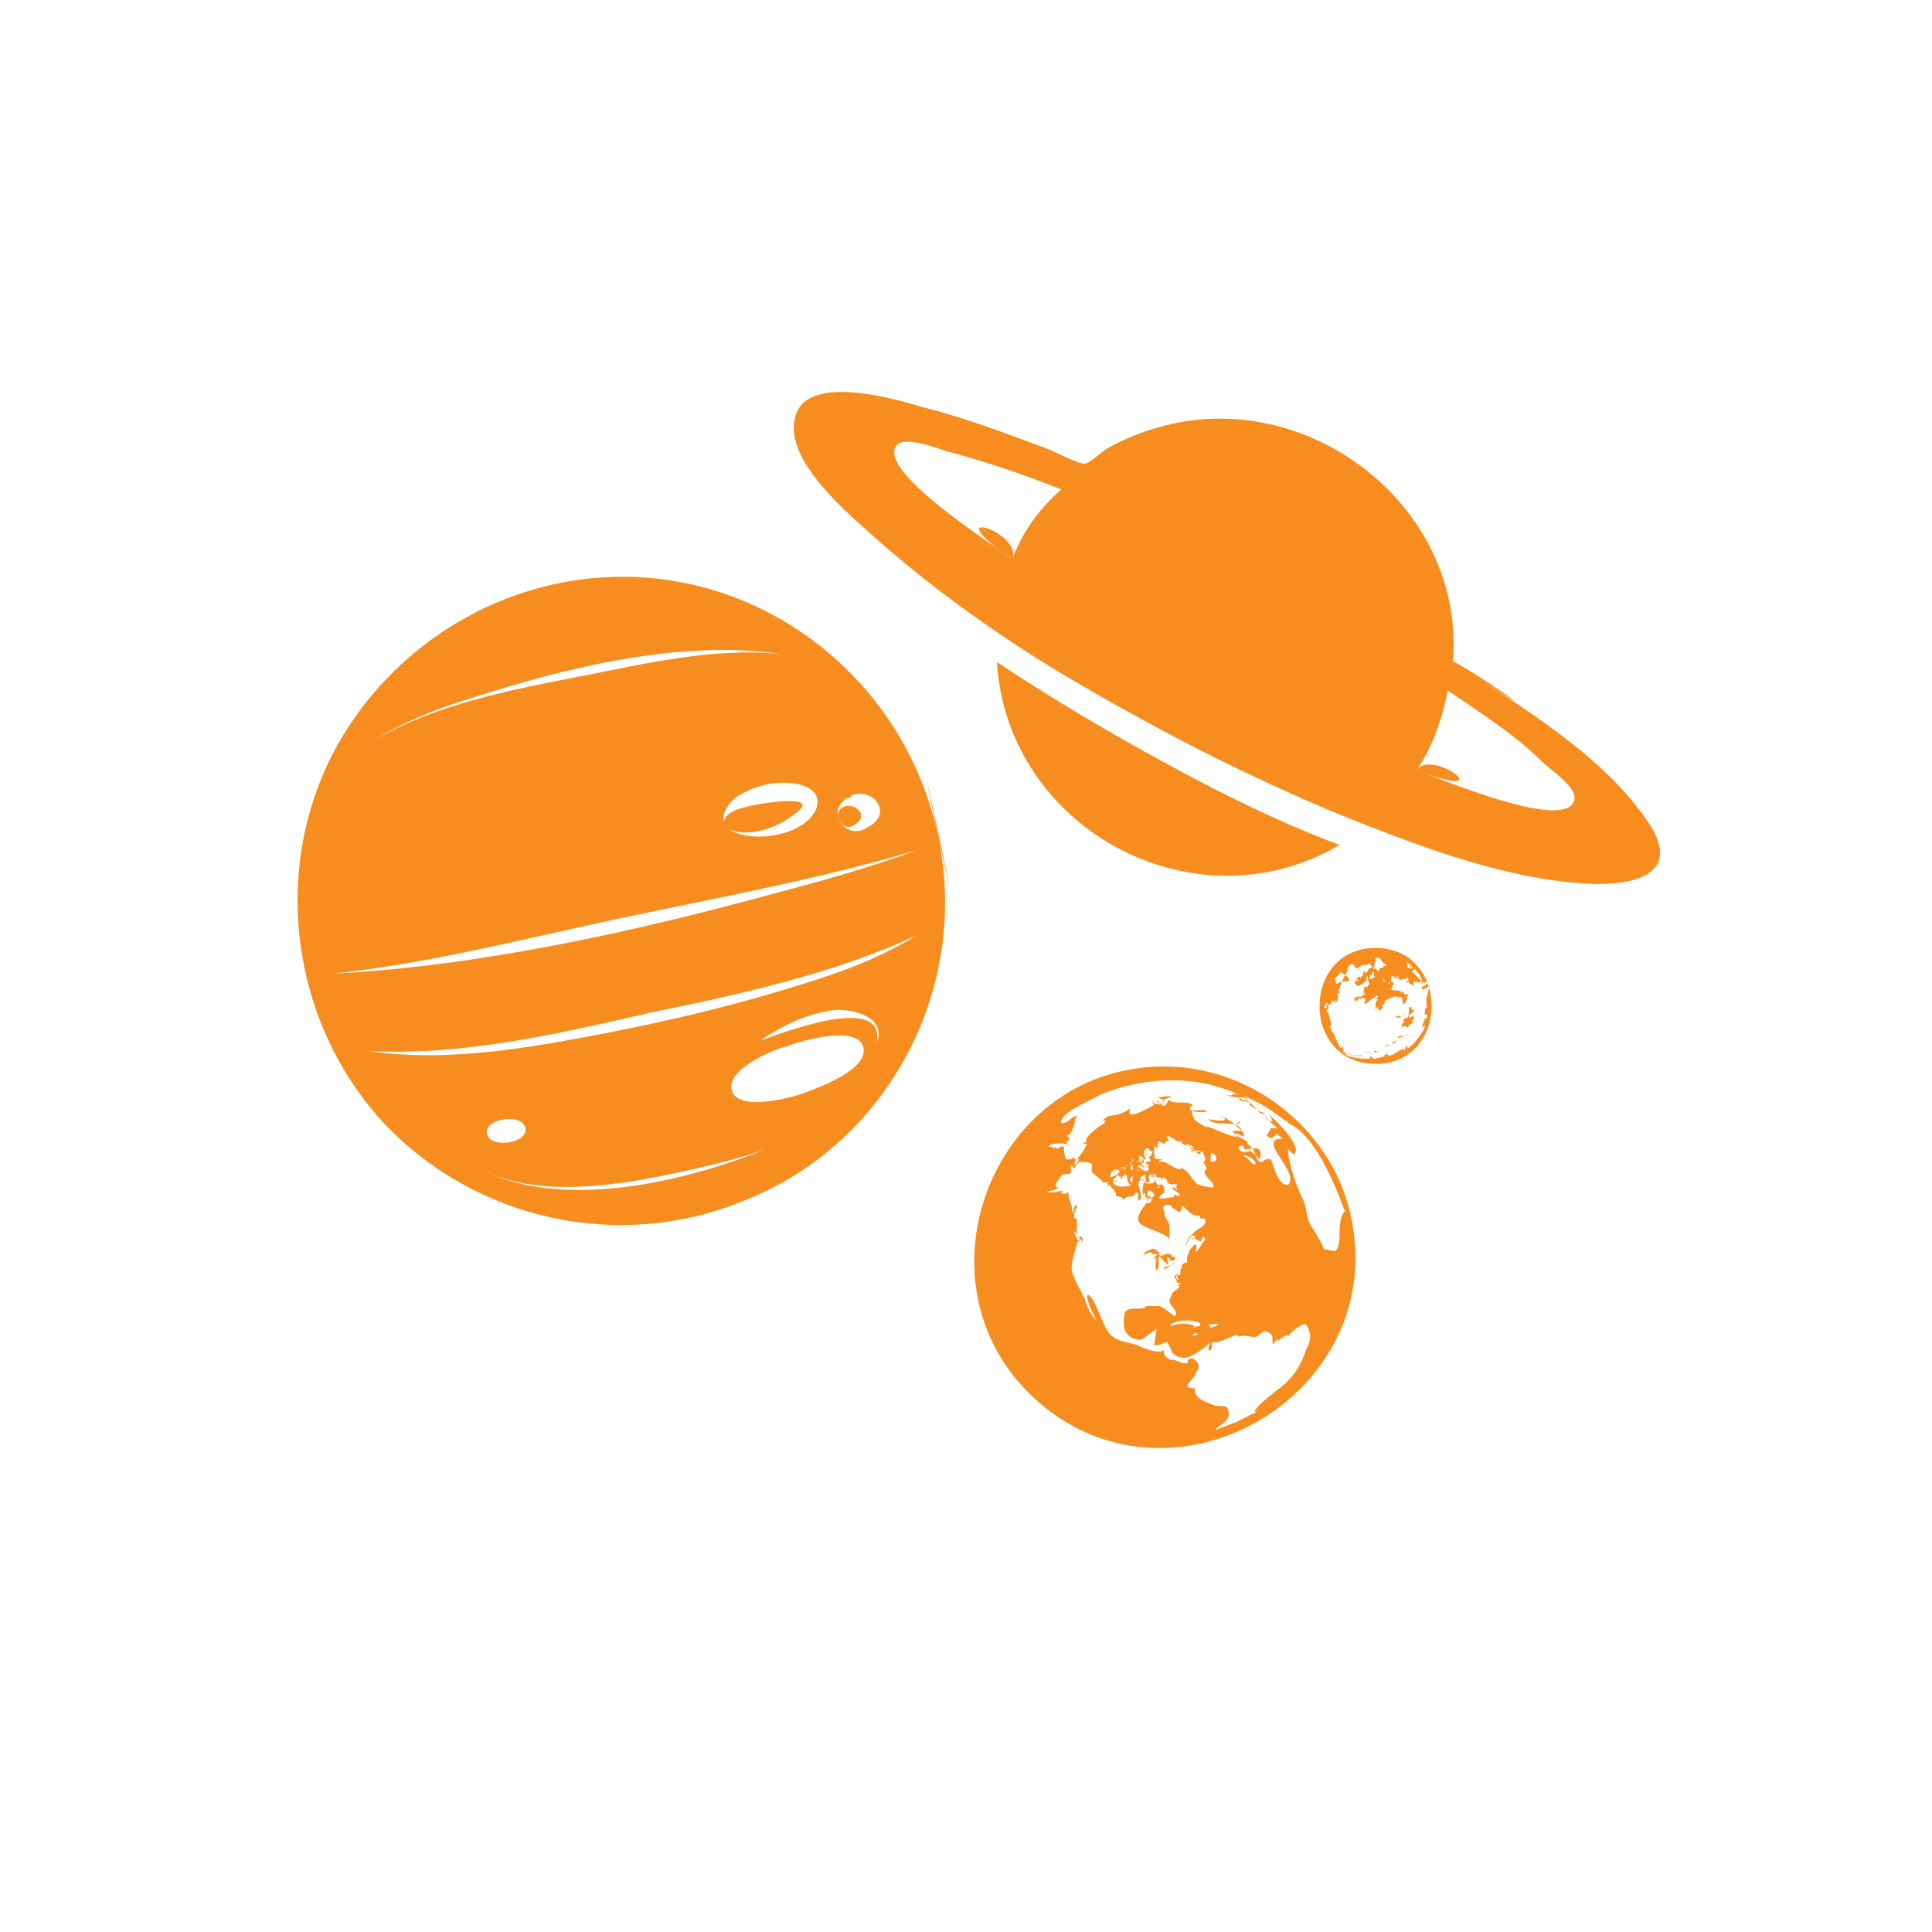 <?xml version="1.0" encoding="utf-8"?>
<!-- Generator: Adobe Illustrator 18.1.1, SVG Export Plug-In . SVG Version: 6.00 Build 0)  -->
<!DOCTYPE svg PUBLIC "-//W3C//DTD SVG 1.1//EN" "http://www.w3.org/Graphics/SVG/1.1/DTD/svg11.dtd">
<svg version="1.1" id="Layer_1" xmlns="http://www.w3.org/2000/svg" xmlns:xlink="http://www.w3.org/1999/xlink" x="0px" y="0px"
	 viewBox="0 0 75 75" enable-background="new 0 0 75 75" xml:space="preserve">
<path fill="#F68D1E" d="M28.7,31.4c-0.7,0.2-0.9,0.8,0,0.9c0.6,0.1,1.5-0.2,2-0.6C32.3,30.7,29.2,31.2,28.7,31.4
	C28.4,31.5,29,31.3,28.7,31.4z"/>
<path fill="#F68D1E" d="M33.2,32c0.5-0.3,0.1-0.8-0.4-0.7C32.2,31.5,32.7,32.4,33.2,32C33.5,31.8,33,32.1,33.2,32z"/>
<path fill="#F68D1E" d="M36.4,32.4c-1.1-5.2-5.4-9.2-10.6-9.9s-10.3,2-12.8,6.6c-2.5,4.7-1.7,10.6,1.9,14.5c3.6,3.8,9.2,5,14,3
	C34.5,44.4,37.7,38.3,36.4,32.4C35,25.6,37.9,39.2,36.4,32.4z M33,30.9c0.9-0.4,1.7,0.7,0.7,1.2C32.9,32.7,31.9,31.5,33,30.9
	C33.2,30.9,32.7,31.1,33,30.9z M31.2,30.5c0.8,0.3,0.6,1,0.1,1.4c-0.6,0.5-1.7,0.7-2.5,0.5c-0.9-0.2-0.9-0.8-0.3-1.4
	C29.2,30.5,30.3,30.2,31.2,30.5C31.3,30.5,31,30.4,31.2,30.5z M18.3,27.1c3.7-1.2,8.2-2.3,12.1-1.7c-2.7-0.3-5.5,0.4-8.1,0.9
	s-5.5,1.1-7.7,2.4C15.7,28,17,27.5,18.3,27.1C19.6,26.7,17,27.5,18.3,27.1z M30,44.5c-3.1,1.3-7.9,2.5-11.1,1c2.2,1,5.2,0.5,7.5,0
	s5.2-1.2,6.9-3C32.3,43.4,31.2,44,30,44.5S31.2,44,30,44.5z M18.9,44c-0.1-0.6,1.4-0.8,1.5-0.2S19,44.6,18.9,44
	C18.9,43.8,18.9,44.2,18.9,44z M31.3,42.4c-0.5,0.2-2.7,0.8-2.9-0.1c-0.2-0.8,1.7-1.6,2.2-1.7c0.5-0.2,2.6-0.8,2.9,0
	C33.8,41.5,31.8,42.2,31.3,42.4C29.9,42.9,32.7,41.9,31.3,42.4z M34,40.6c0.6-2.2-3.9-0.4-4.5-0.2c0.9-0.6,1.9-1.1,3-1.2
	C33.2,39.2,34.5,39.5,34,40.6C34.1,40.1,34.1,40.4,34,40.6z M30.5,38.4c-2.6,0.8-5.3,1.4-8,1.9s-5.5,0.9-8.2,0.5
	c3.7,0.2,7.5-0.7,11-1.5c3.4-0.7,7.1-1.5,10.3-3C34,37.3,32.2,37.9,30.5,38.4C28.7,39,32.2,37.9,30.5,38.4z M30,34.7
	c-5.5,1.5-11.4,2.8-17.1,3.1c3.8-0.4,7.6-1.4,11.4-2.2s7.6-1.5,11.3-2.6C33.7,33.7,31.9,34.2,30,34.7C28.1,35.2,31.9,34.2,30,34.7z"
	/>
<path fill="#F68D1E" d="M44.4,48.7l0.3-0.1c-0.1,0.1,0.3,0.1,0.3,0.1c0.1,0-0.2-0.3-0.3-0.2C44.6,48.5,44.3,48.7,44.4,48.7
	L44.4,48.7z"/>
<path fill="#F68D1E" d="M47.1,42.1c-0.1,0-0.2-0.1-0.2-0.1l0,0C46.9,42.1,47.1,42.1,47.1,42.1z M47,42.1C46.9,42.1,47,42.1,47,42.1
	L47,42.1z"/>
<path fill="#F68D1E" d="M47.3,42.2C47.2,42.2,47.3,42.2,47.3,42.2C47.2,42.2,47.3,42.2,47.3,42.2z"/>
<path fill="#F68D1E" d="M47.4,42.2C47.2,42.2,47.4,42.2,47.4,42.2L47.4,42.2z"/>
<path fill="#F68D1E" d="M46.8,42.1C46.8,42.1,46.9,42.1,46.8,42.1L46.8,42.1z"/>
<path fill="#F68D1E" d="M45.6,41.9c-0.1,0-0.2,0-0.3,0c0.2,0,0.3,0,0.5,0C45.8,41.8,45.7,41.9,45.6,41.9S45.6,41.9,45.6,41.9z"/>
<path fill="#F68D1E" d="M45.6,48.9C45.6,48.9,45.7,48.9,45.6,48.9c0.1-0.2-0.2-0.1-0.2,0C45.5,49,45.6,48.9,45.6,48.9
	C45.7,48.9,45.6,48.9,45.6,48.9z"/>
<path fill="#F68D1E" d="M45.2,49.2c-0.1,0.2,0.3-0.1,0.4-0.2l0,0C45.6,49.1,45.2,49.2,45.2,49.2L45.2,49.2z"/>
<path fill="#F68D1E" d="M41.1,43.2C41.3,43.2,41.1,43.1,41.1,43.2C41.2,43.2,41.1,43.2,41.1,43.2z"/>
<path fill="#F68D1E" d="M45,48.7c-0.1,0-0.2,0.1-0.2,0.2l0.1-0.1c0,0-0.1,0.5,0,0.5c0.2-0.1-0.1-0.9,0.3-0.3
	c-0.1-0.1,0.2,0.1,0.1,0.1c0.1,0,0-0.2,0-0.3c0,0,0.1,0.1,0.2,0c-0.1-0.2,0,0.1,0,0C45.5,48.6,45.2,48.7,45,48.7l0.3,0
	C45.2,48.7,45,48.8,45,48.7z"/>
<path fill="#F68D1E" d="M48.8,42.9C48.8,42.8,48.9,42.9,48.8,42.9C48.8,42.8,48.8,42.9,48.8,42.9z"/>
<path fill="#F68D1E" d="M49,43L49,43L49,43z"/>
<path fill="#F68D1E" d="M48.9,43.2c0,0-0.5-0.6-0.6-0.5v0.1l-0.1-0.1c0,0.1-0.1,0-0.1-0.1c0.1,0.1,0.4,0.2,0.4,0.2l0.1,0.1l0,0
	c0-0.1-0.1-0.1-0.1,0c0.1,0,0.1,0.1,0,0c0.2,0.1,0.4,0.3,0.6,0.3C49,43.3,49,43.2,48.9,43.2z"/>
<path fill="#F68D1E" d="M48.2,42.6L48.2,42.6L48.2,42.6z"/>
<path fill="#F68D1E" d="M45.2,41.4c-6.8,0-10,8.7-4.8,13.1s13.3-0.3,12.1-7C51.9,44,48.7,41.4,45.2,41.4z M48.7,42.8L48.7,42.8
	C48.6,42.7,48.7,42.7,48.7,42.8z M40.7,46C40.6,45.9,40.7,46,40.7,46L40.7,46z M40.7,46C40.7,46,40.6,46,40.7,46L40.7,46z
	 M50.7,52.4c-0.2,0.6-0.4,0.9-0.8,1.3c-0.2,0.2-1.1,0.8-1.2,1.1c0.1,0,0,0,0.1,0c0.2-0.1-1,0.5-0.8,0.4l0,0
	c-0.3,0.1-0.5,0.2-0.8,0.3c0-0.1,0.5-0.3,0.5-0.6c0-0.5-0.3-0.2-0.7-0.4c-0.3-0.1-0.7-0.3-0.6-0.6c0,0-0.3,0-0.3-0.1
	s0.3-0.4,0.3-0.4c0-0.2,0.3-0.3,0-0.6c-0.1-0.1-0.3-0.1-0.3,0.1c-0.2,0.1-0.6-0.2-0.6-0.1c-0.1,0-0.4-0.2-0.3-0.4
	c-0.2,0.2-0.9-0.1-1.1-0.2c-0.3-0.1-0.7-0.1-1-0.4s-0.5-1.2-0.8-1.5c-0.3-0.2,0.2,0.9,0.3,1c-0.3-0.3-0.4-0.6-0.5-0.9
	c-0.2-0.4-0.5-0.9-0.5-1.2c0-0.2,0.2-1,0.3-1.1c0.1,0,0.1,0.1,0.1,0.2c0-0.1,0.1-0.3-0.1-0.3c0,0,0,0.1,0,0.2l0,0
	c0,0.1-0.2-0.3-0.2-0.4c0.1,0,0,0.1,0.1,0.1c0-0.2,0-0.5,0-0.6c0,0,0,0-0.1,0v-0.2c0-0.1,0.1,0,0.1-0.2c0,0.1,0,0.1-0.1,0.1
	c0.2-0.2,0.1-0.1,0.1-0.2c-0.1-0.1,0,0.2-0.1,0c0,0.1,0,0.2-0.1,0.3c0.1-0.3-0.2-0.6-0.1-0.8c-0.1,0-0.2,0.1-0.3,0
	c0-0.1,0.2-0.1,0.2-0.1c-0.2,0-0.7,0.2-0.8,0c0,0.1,0.4,0,0.5-0.1c-0.2,0-0.1-0.2,0-0.3c0.2-0.4,0.3-0.1,0.5-0.3
	c-0.1-0.2,0-0.4,0.1-0.1c0-0.1,0.1-0.2,0.2-0.3c0.1,0,0.4,0,0.5,0.1c0,0.1-0.1,0.3,0.1,0.4c0.1,0.1,0.3,0.2,0.3,0.3c0,0,0.1,0,0.2,0
	c0,0.2,0,0.1,0.1,0.1c0,0.1,0.3,0.3,0.2,0.4c0.1,0.1,0.3,0,0.3,0.2c0.2-0.3,0.3,0,0.5-0.3c0.2,0,0,0.2,0.1,0.3
	c0.3-0.1-0.2-0.7,0.1-0.8h0.1c0,0.2-0.1,0.5,0,0.6c0-0.1,0-0.1,0-0.1c0.2,0.2-0.1,0,0.1,0.2c0.1-0.1,0-0.2,0.1-0.3
	c0.2,0.1,0.3,0.2,0.1,0.3c0.1,0.1-0.1,0-0.1,0c-0.1,0.3-0.5,0.6-0.4,0.9s1,0.4,1.2,0.7c0-0.1,0-0.5,0-0.5c0-0.2-0.2-0.3-0.2-0.5
	s-0.1-0.1,0-0.3c0,0,0.3-0.1,0.3,0.1c0.2,0,0.3,0.4,0.4-0.1c0.3,0.3,0.4,0.4,0.7,0.4c-0.1,0.2,0.2,0,0.2,0.2s-0.3,0.3-0.4,0.4
	c-0.3,0.3-0.2,0.1-0.4,0.6c0.1-0.1,0.2-0.6,0.4-0.4l0,0c0,0.1-0.1,0.1-0.2,0.1c0.1-0.1,0.4,0.1,0.4,0.1c0.1-0.1,0,0,0.1-0.2
	c0.1,0.1,0,0,0.1,0.1c-0.1,0.1-0.3,0.5-0.4,0.5c0,0,0.1-0.3,0-0.3l-0.2,0.2c0,0-0.2,0.4-0.1,0.5c-0.1,0-0.3,0.1-0.2,0.2
	c-0.2,0.2,0,0-0.1,0.3c-0.1,0-0.1,0-0.1-0.1c-0.1,0.1,0.1,0.2,0,0.3c0-0.1-0.1-0.2-0.1-0.3c0,0.1,0,0.1,0,0.2c0.1,0.1,0.1,0.1,0,0.1
	c0.1,0,0.1,0.1,0.1,0.1h0.1c0,0.1-0.1,0.1-0.1,0.1c0.1,0-0.1,0.1,0.1,0c0,0.1-0.2,0.2-0.3,0.3c0,0.1-0.1,0.2-0.1,0.3
	c0,0.2,0.4,0.4,0.2,0.6c0,0-0.5-0.4-0.6-0.4c-0.2,0-0.5,0-0.6,0h0.1c-0.1,0.2-0.6,0-0.8,0.2c-0.1,0.1-0.1,0.7,0,0.8
	c0.2,0.3,0.4,0.3,0.6,0.3c0.1,0,0.1-0.1,0.2-0.1c-0.2,0.1,0.5-0.4,0.4-0.3l-0.1,0.6c0.1,0.1,0.4-0.1,0.5-0.1
	c0.1,0.1,0.2,0.4,0.2,0.4c0.1,0.1,0.2,0.2,0.4,0.2c0.3,0.1,1-0.5,1.1-0.6c0,0-0.2,0.4,0,0.3c0.1-0.1,0-0.3,0.1-0.3
	c-0.1,0,0.3,0,0.2,0c0.3-0.1,0.8-0.4,0.8-0.2c0.2-0.1,0.4,0,0.6,0s0.3-0.3,0.5-0.2s0.2,0.2,0.2,0.3l0,0c0,0.1,0,0.1,0,0.2
	c0,0,0.3-0.4,0.2-0.1c0-0.1,0.5-0.4,0.4-0.2c0.1-0.2,0.5-0.5,0.7-0.5C51,51.9,50.8,52.2,50.7,52.4z M43.7,45.1
	C43.7,45.1,43.7,45,43.7,45.1L43.7,45.1z M43.7,45.3C43.8,45.4,43.7,45.3,43.7,45.3C43.7,45.2,43.8,45.2,43.7,45.3L43.7,45.3
	c0,0.1,0,0.1-0.2,0.1C43.5,45.4,43.7,45.4,43.7,45.3C43.6,45.4,43.6,45.3,43.7,45.3c-0.2,0.1-0.1,0-0.2,0H43.7
	C43.7,45.3,43.6,45.3,43.7,45.3z M43.7,45.1C43.8,45.1,43.7,45.1,43.7,45.1C43.8,45.1,43.7,45.1,43.7,45.1z M43.7,45
	C43.8,45,43.7,45,43.7,45S43.7,45.1,43.7,45z M43.9,45.2C43.9,45.2,43.9,45.5,43.9,45.2C44,45.2,44,45.3,43.9,45.2
	C43.9,45.3,44,45.2,43.9,45.2c0.1,0,0.1,0.3,0,0.2v-0.1C43.9,45.4,43.9,45.2,43.9,45.2z M43.9,45.1C44,45.1,43.7,45.3,43.9,45.1
	L43.9,45.1z M44,45C44,45,44.1,45,44,45C44,45.2,43.9,45,44,45z M44,45.1C44,45.2,44,45.1,44,45.1L44,45.1z M43.9,45.7
	C43.9,45.7,43.9,45.6,43.9,45.7C44.1,45.6,44,45.7,43.9,45.7C44.1,45.7,44,45.7,43.9,45.7c0.1,0,0.1,0.2,0,0.2
	C43.9,45.7,43.8,45.7,43.9,45.7z M43.9,45.4C43.9,45.4,43.9,45.3,43.9,45.4L43.9,45.4z M43.9,46L43.9,46C43.8,46.1,43.8,46,43.9,46
	c-0.2,0.1-0.6,0.1-0.7-0.1c0-0.1,0.2,0,0.2,0c0-0.1-0.1,0-0.2-0.1c0,0,0.1-0.1,0.1,0c0-0.1-0.1,0,0.1-0.2c0,0,0.1,0.1,0,0.1
	c0.1,0,0.1-0.1,0.1-0.1c0,0.1,0,0.1,0,0.2c0,0,0.1-0.2,0.2-0.2S43.7,45.9,43.9,46z M43.5,45.3C43.5,45.2,43.5,45.3,43.5,45.3
	L43.5,45.3z M43.7,45.2C43.6,45.2,43.7,45.2,43.7,45.2L43.7,45.2z M43.6,45.1C43.6,45.2,43.6,45.3,43.6,45.1c-0.1,0-0.2,0.1-0.2,0.1
	l0,0C43.4,45.2,43.7,45.1,43.6,45.1z M43.4,45.4c0.2,0.1-0.2,0.3-0.3,0.3C43.1,45.4,43.3,45.4,43.4,45.4L43.4,45.4z M44.2,44.9
	C44.2,44.9,44.3,44.8,44.2,44.9L44.2,44.9c0.1-0.1,0.2,0.1,0.2,0.1c-0.1,0.1-0.1,0.1-0.1,0.1C44.1,45.1,44.3,45,44.2,44.9
	C44.1,45,44.2,44.9,44.2,44.9z M44.4,44.7C44.4,44.7,44.4,44.5,44.4,44.7c0.2-0.3,0.2,0,0.3,0c0.1-0.1,0,0.1,0,0.1s0,0.1-0.1,0.1
	c0,0.1,0.2,0.2-0.1,0.2c0,0,0,0,0,0.1h0.1c0,0,0,0.1-0.1,0.1h-0.2c0.1,0,0-0.2,0-0.2s0.1,0.1,0.1,0c0,0,0,0,0-0.1
	c-0.1,0,0,0.1-0.1,0c0,0,0,0.1-0.1,0.1c0.1-0.1,0.3-0.1,0.3-0.1S44.4,44.9,44.4,44.7l0.1,0.1C44.5,45,44.5,44.7,44.4,44.7
	C44.4,44.8,44.4,45,44.4,44.7c0,0.1,0,0.1,0,0.2L44.4,44.7C44.3,44.7,44.4,44.7,44.4,44.7C44.4,44.7,44.4,44.7,44.4,44.7z
	 M44.8,44.8c0,0,0-0.2,0-0.3c0,0,0.1,0,0.1,0.1c0-0.1,0.1,0,0-0.1H45c-0.1,0-0.1-0.1,0-0.1c-0.2-0.2,0.2,0,0.2,0
	c0.1-0.1,0-0.1,0.2-0.1c0,0-0.1-0.1-0.1-0.2c0.2,0,0.4,0.3,0.6,0.2c-0.1,0.1,0,0,0,0.1c0.1,0.1,0.3,0,0.3,0s-0.1,0.1,0,0.1
	c0,0,0-0.1,0.1,0s-0.1,0-0.1,0.1c-0.1,0,0.3,0,0.2,0c0,0-0.3,0.1-0.1,0.1c0,0,0.2-0.1,0.3,0l0,0c-0.1,0-0.1,0-0.2,0
	c0,0,0.1,0.1,0.2,0.1c0-0.1,0-0.1,0.1-0.1c0,0.1,0.2,0.4,0,0.4c0.1,0.1,0.2,0.4,0.1,0.3c-0.2,0.2,0.4,0.5,0.3,0.7
	c-0.1,0-0.8-0.1-0.6-0.2c-0.1,0,0,0.1,0,0.1c-0.3-0.3-0.3-0.5-0.7-0.7c0,0,0.1,0.1,0,0.1l0,0c-0.1,0-0.6-0.3-0.6-0.3s-0.1,0-0.2,0
	c0-0.1,0.1,0,0.1-0.1c0,0-0.1,0-0.2,0C44.7,44.9,44.9,44.9,44.8,44.8C44.8,44.8,44.8,44.8,44.8,44.8z M45.8,46.6L45.8,46.6
	L45.8,46.6z M45.6,46.5c0.1-0.1-0.6,0.1-0.6,0s0.2-0.2,0.2-0.2c0-0.1,0-0.4-0.2-0.3c-0.1,0-0.1-0.1-0.2-0.2c0,0,0,0,0,0.1
	c-0.1,0.1-0.5,0-0.4,0c0,0,0.1,0,0.2,0c0.1-0.1-0.2-0.4,0.3-0.3c-0.1,0.1-0.1,0-0.2,0v0.1l0,0c0.1-0.1,0,0,0.1,0c0-0.2,0.1,0,0.1,0
	h0.2c-0.1,0,0,0.1,0,0.1v-0.1v0.1c0,0,0-0.1,0.1-0.1v0.1c0,0,0.1-0.1,0.1,0c0,0.3,0.4,0.1,0.4,0.2c-0.1,0.1,0,0.1,0,0.2
	c-0.1-0.1-0.1-0.1-0.2-0.1c0,0,0,0.1,0,0c0,0.1,0.3,0.2,0.3,0.3c-0.1,0.1-0.2-0.1-0.2,0C45.5,46.5,45.6,46.5,45.6,46.5z M45.7,46.8
	C45.7,46.9,45.7,46.7,45.7,46.8L45.7,46.8z M45,46.6C45.1,46.7,45,46.5,45,46.6L45,46.6z M45,46.8C45.1,46.7,44.7,46.9,45,46.8
	C45,46.8,44.9,46.8,45,46.8z M44.9,46.1C45,46,45.1,46.1,44.9,46.1C44.9,46.2,44.9,46.2,44.9,46.1C44.9,46.1,44.9,46.2,44.9,46.1z
	 M45,46.1C45.1,46.1,45,46.1,45,46.1L45,46.1z M44.8,46.6c-0.2-0.1,0,0-0.2,0.1c0.1,0-0.1,0-0.1,0s0.1-0.3,0-0.3
	C44.7,46.4,44.8,46.7,44.8,46.6z M44.8,46.7C44.8,46.8,44.8,46.8,44.8,46.7C44.7,46.8,44.8,46.7,44.8,46.7z M44.8,46
	C44.9,46,44.8,46,44.8,46L44.8,46z M44.3,45.8c-0.1-0.1,0.1-0.2,0.2-0.2c-0.1,0,0,0.3,0,0.3L44.3,45.8z M44.2,45.3
	c-0.1-0.2,0.4,0.1,0.4,0C44.6,45.6,44.3,45.4,44.2,45.3z M44.2,45.3C44,45.4,44.3,45.2,44.2,45.3L44.2,45.3z M44.2,45.5
	C44.2,45.5,44.1,45.4,44.2,45.5C44.1,45.4,44.2,45.3,44.2,45.5z M44.2,45.2C44,45.2,44.2,45.2,44.2,45.2L44.2,45.2z M44.3,45.1
	C44.4,45.1,44.2,45.2,44.3,45.1C44.3,45.1,44.3,45.2,44.3,45.1z M44.2,45.1C44.1,45.1,44.1,45,44.2,45.1L44.2,45.1z M44.1,44.9
	L44.1,44.9L44.1,44.9z M47,44.9L47,44.9C47,45,47,44.9,47,44.9z M47,44.8c0-0.2,0.5,0.3,0,0.3C47,45,47,44.8,47,44.8z M47,51.4h0.3
	c0,0.1-0.6,0.2-0.6,0.2c0.1,0,0.2,0,0.3-0.1l-0.2-0.1C46.8,51.5,47,51.4,47,51.4C47,51.4,47,51.4,47,51.4z M46.4,51.5L46.4,51.5
	C46.3,51.6,46.3,51.5,46.4,51.5c-0.3-0.2-0.8-0.1-1,0c0.1-0.3,1.1-0.3,1.2-0.1C46.6,51.5,46.5,51.5,46.4,51.5
	C46.4,51.5,46.5,51.5,46.4,51.5z M46.5,51.8c0,0-0.2,0.1-0.2,0l0,0C46.3,51.8,46.5,51.7,46.5,51.8z M48.1,44.5c0,0,0.2-0.1,0.2,0.1
	c0.1,0.1,0.8-0.3,0.6,0.4c-0.1,0-0.1-0.2-0.1-0.2c0,0.1,0,0.1,0,0.1c-0.1-0.1-0.1-0.1-0.1-0.1s-0.2-0.1-0.2-0.2v0.1l0,0l-0.1-0.1
	l0.1,0.1C48,44.8,48.1,44.5,48.1,44.5z M48.3,44.9c-0.1-0.2,0.6,0.2,0.4,0.3C48.6,45.2,48.4,44.9,48.3,44.9z M52,48.1
	c-0.1,0.7-0.2,0.4-0.6,0.4c-0.2-0.5-0.4-0.7-0.6-1.1c-0.1-0.3-0.1-0.6-0.2-0.8c-0.2-0.4-0.3-0.7-0.4-1s-0.2-0.7-0.2-1
	c0.1,0.1,0.1,0.1,0.2,0.2c0.5-0.2-0.9-1.6-1.2-1.7c0.2,0.1,0.3,0.2,0.4,0.4c-0.1,0.1-0.3-0.1-0.3-0.2c0.2,0.3,0.4,0.4,0.5,0.5
	c-0.1,0-0.1,0-0.3,0c0.1,0-0.2,0.3-0.1,0.3c0.2,0.2,0.3-0.1,0.4-0.1c0,0,0.1,0,0,0s0.2,0.2,0.2,0.2c-1.1,0,0.7,1.3,0.2,1.8
	c-0.5,0-0.6-1.1-0.7-1c-0.1,0-0.2,0-0.3,0.1c0,0,0,0-0.1,0c-0.2-0.1-0.1-0.5-0.5-0.7c0.2-0.1-0.5-0.3-0.5-0.4c0.1,0,0.1,0,0.1,0
	c0.1,0,0.1,0.1,0.3,0.1c0-0.1-0.1-0.1-0.1-0.1s0,0,0.1,0c-0.3-0.3-0.6-0.6-1-0.7l0,0c0.8,0.3-0.5,0.2-0.4,0.1c0.1,0.4,1.2,0,1.3,0.5
	c-0.1,0-0.3,0-0.4,0c0.1,0,0.1,0.1,0.2,0.2c0.1,0.2-1.5-0.6-1.1-0.3c-0.2-0.1-0.5-0.3-0.5-0.3c-0.1,0-0.1,0,0,0c0,0-0.2-0.3-0.1-0.4
	c0,0.1,0.7,0.1,0.5,0c-0.2,0-0.4,0-0.6,0c0,0,0,0,0-0.1s0.1,0,0.1-0.1c-0.2-0.2-0.8,0-0.9-0.2c-0.1,0-0.1,0.3-0.3,0.2
	c0-0.2,0.2-0.3,0.4-0.3c-0.1-0.1-0.4,0-0.6,0c0.1,0,0.2,0.1,0.3,0.1c0,0.1-0.1,0.1-0.2,0.2c0,0,0-0.3-0.1-0.1c0,0,0,0,0.1,0
	c-0.1,0.2-0.3-0.1-0.3-0.1l0.1,0.2c-0.2,0.1-1.2,0.7-0.9,0.1c-0.2,0.2-0.6,0.3-0.7,0.3c-0.2,0-0.3,0.1-0.4,0.2h0.1
	c0.1,0-0.1,0.1,0,0.1c-0.1,0-0.9,0.6-0.7,0.7c-0.1,0.1-0.1,0.1,0,0c-0.2,0.1-0.2,0.1,0,0.1c-0.1,0.2-0.2,0.4-0.4,0.6h0.1
	c-0.1,0.1-0.1,0.2-0.2,0.2c0,0,0.1-0.3,0.1-0.2l0,0h-0.1v-0.1C41.6,45,41.6,45,41.5,45c-0.2,0.1-0.2-0.4-0.2-0.5
	c-0.2,0-0.2,0.1-0.3,0.1c0-0.1,0-0.1-0.1,0c-0.1-0.2,0,0-0.2-0.1c0.2-0.2,0.9-0.1,0.8,0c0.1-0.1-0.1,0-0.1-0.2c0.2,0,0.1-0.2,0-0.2
	c0.3-0.1,0.3-0.6,0.4-0.8c-0.3,0.1-0.3,0.3-0.6,0.3c-0.1-0.4,1.2-0.9,1.5-1.1c1.7-0.7,3.7-0.8,5.4,0c-0.1,0-0.1,0,0,0
	c-0.1,0-0.2-0.1-0.2-0.1l0.1,0.1c-0.3-0.1,0,0.1-0.4,0c0.2,0.1,0.5,0.1,0.6,0.1s0.5,0.2,0-0.1c0.7,0.3,1.2,0.6,1.8,1.1
	c0.1,0.1-0.1-0.1-0.1-0.1c0.1,0,0.1,0.1,0.1,0.1c1,0.4,1.8,2.3,2.2,3.4c0-0.1,0.1,0.2,0,0C52,47.3,52,47.6,52,48.1
	C51.9,48.6,52,48.1,52,48.1z M49.4,43.3L49.4,43.3L49.4,43.3z M48.1,43.6C47.7,43.8,48.3,43.4,48.1,43.6L48.1,43.6z M41.4,43.3
	C41.3,43.3,41.4,43.3,41.4,43.3L41.4,43.3z"/>
<path fill="#F68D1E" d="M48.3,42.7C48.3,42.6,48.3,42.7,48.3,42.7L48.3,42.7z"/>
<path fill="#F68D1E" d="M48.5,42.7C48.5,42.7,48.3,42.7,48.5,42.7L48.5,42.7z"/>
<path fill="#F68D1E" d="M48.8,42.8C48.7,42.8,48.8,42.8,48.8,42.8L48.8,42.8z"/>
<path fill="#F68D1E" d="M48.4,42.7L48.4,42.7L48.4,42.7z"/>
<path fill="#F68D1E" d="M48.8,42.8L48.8,42.8L48.8,42.8z"/>
<path fill="#F68D1E" d="M49.6,52.4C49.5,52.4,49.5,52.4,49.6,52.4C49.5,52.4,49.6,52.4,49.6,52.4z"/>
<path fill="#F68D1E" d="M54.5,39.5L54.5,39.5L54.5,39.5z"/>
<path fill="#F68D1E" d="M54.5,39.7C54.5,39.7,54.5,39.6,54.5,39.7C54.5,39.6,54.5,39.7,54.5,39.7z"/>
<path fill="#F68D1E" d="M54.5,39.7C54.5,39.6,54.5,39.6,54.5,39.7C54.5,39.7,54.5,39.6,54.5,39.7z"/>
<path fill="#F68D1E" d="M54.5,39.5C54.5,39.5,54.5,39.4,54.5,39.5C54.4,39.5,54.4,39.5,54.5,39.5C54.5,39.5,54.6,39.4,54.5,39.5
	L54.5,39.5z"/>
<path fill="#F68D1E" d="M54.6,39.2C54.5,39.2,54.6,39.2,54.6,39.2L54.6,39.2z"/>
<path fill="#F68D1E" d="M53.6,39.3L53.6,39.3L53.6,39.3z"/>
<path fill="#F68D1E" d="M54.6,39.3C54.6,39.2,54.6,39.3,54.6,39.3L54.6,39.3z"/>
<path fill="#F68D1E" d="M54.1,40.3C54.1,40.3,54.1,40.2,54.1,40.3L54.1,40.3z"/>
<path fill="#F68D1E" d="M54.1,40.3L54.1,40.3L54.1,40.3z"/>
<path fill="#F68D1E" d="M53.9,40.5C53.9,40.5,53.9,40.4,53.9,40.5C53.9,40.5,53.9,40.4,53.9,40.5z"/>
<path fill="#F68D1E" d="M54.2,39.5c0,0,0.1,0,0.2,0c0,0-0.1,0,0,0C54.3,39.4,54.3,39.4,54.2,39.5C54.3,39.4,54.1,39.5,54.2,39.5
	L54.2,39.5z"/>
<path fill="#F68D1E" d="M54.4,39.9L54.4,39.9L54.4,39.9z"/>
<path fill="#F68D1E" d="M54.5,39.4C54.5,39.4,54.4,39.5,54.5,39.4C54.4,39.4,54.5,39.4,54.5,39.4S54.4,39.4,54.5,39.4
	C54.5,39.3,54.4,39.4,54.5,39.4z"/>
<path fill="#F68D1E" d="M54.6,39.3L54.6,39.3L54.6,39.3z"/>
<path fill="#F68D1E" d="M52.8,38.7L52.8,38.7L52.8,38.7z"/>
<path fill="#F68D1E" d="M52.9,38.6C52.8,38.6,52.9,38.6,52.9,38.6L52.9,38.6z"/>
<path fill="#F68D1E" d="M52.2,38.7C52.2,38.7,52.2,38.6,52.2,38.7L52.2,38.7z"/>
<path fill="#F68D1E" d="M51.6,39.8C51.6,39.8,51.6,39.9,51.6,39.8C51.6,39.8,51.6,39.9,51.6,39.8z"/>
<path fill="#F68D1E" d="M52.4,38.8C52.5,38.8,52.4,38.8,52.4,38.8L52.4,38.8z"/>
<path fill="#F68D1E" d="M53,38.5C52.9,38.5,52.9,38.6,53,38.5C53,38.5,52.9,38.5,53,38.5z"/>
<path fill="#F68D1E" d="M52.7,38.7C52.7,38.7,52.7,38.8,52.7,38.7L52.7,38.7z"/>
<path fill="#F68D1E" d="M52.6,38.8C52.5,38.8,52.6,38.7,52.6,38.8S52.5,38.8,52.6,38.8z"/>
<path fill="#F68D1E" d="M52.5,38.9L52.5,38.9L52.5,38.9z"/>
<path fill="#F68D1E" d="M52.5,38.8L52.5,38.8L52.5,38.8z"/>
<path fill="#F68D1E" d="M53.7,37.3C53.6,37.2,53.7,37.4,53.7,37.3L53.7,37.3z"/>
<path fill="#F68D1E" d="M54.5,40.2C54.5,40.2,54.5,40.3,54.5,40.2C54.5,40.3,54.5,40.2,54.5,40.2L54.5,40.2z"/>
<path fill="#F68D1E" d="M54.5,40.2C54.5,40.1,54.5,40.1,54.5,40.2L54.5,40.2z"/>
<path fill="#F68D1E" d="M54.5,40.2c0,0-0.3,0-0.2,0.1l0,0C54.3,40.3,54.3,40.3,54.5,40.2C54.4,40.3,54.4,40.3,54.5,40.2
	C54.4,40.3,54.5,40.3,54.5,40.2z"/>
<path fill="#F68D1E" d="M54.3,40.2L54.3,40.2L54.3,40.2z"/>
<path fill="#F68D1E" d="M54.5,40.2L54.5,40.2L54.5,40.2z"/>
<path fill="#F68D1E" d="M54.4,40.3c-0.1,0-0.1,0.1-0.2,0.1C54.6,40.2,54.2,40.4,54.4,40.3z"/>
<path fill="#F68D1E" d="M53.4,36.8c-2.9,0-2.9,4.5,0,4.5S56.3,36.8,53.4,36.8z M54.6,37.4c0-0.1,0.2,0.1,0.2,0.1s0,0-0.1,0
	c0.1,0.1,0,0.1,0.1,0c0,0,0.1,0.1,0,0.1c-0.1,0.1,0.1,0,0.1,0c0.1,0.1,0.3,0.3,0.3,0.5c0,0,0,0,0,0.1c-0.1-0.2-0.1-0.1,0-0.1
	L55.1,38l0,0c-0.1-0.1-0.2-0.2-0.3-0.3c0,0,0.1,0,0.1-0.1C54.5,37.6,54.7,37.5,54.6,37.4L54.6,37.4z M53.4,37.2
	c0.1-0.1,0.3,0.1,0.2,0.1c0,0,0.1,0,0.1,0.1l0,0c0,0,0.1,0,0.1,0.1h-0.1c0,0,0,0,0,0.1l0,0c-0.1-0.1-0.1,0-0.2,0.1l-0.1-0.1
	c0,0,0.1,0,0,0s-0.1,0.1-0.1,0.1C53.4,37.3,53.4,37.2,53.4,37.2C53.5,37.2,53.4,37.2,53.4,37.2z M51.8,38c0.1-0.1,0.2-0.2,0.3-0.3
	l0,0c-0.1,0.1,0,0,0,0.1c-0.1-0.1,0.6,0.3,0.1,0.3c0,0-0.2,0-0.3,0.1C51.8,38.1,51.9,38.1,51.8,38C51.8,38.1,51.9,38,51.8,38
	C51.7,38.2,51.8,38.1,51.8,38C51.8,38,51.8,38.1,51.8,38z M51.9,40.4c-0.3-0.3-0.4-1.2-0.5-1.3c0,0,0,0,0,0.1c0-0.1,0-0.2,0.1-0.2
	c0,0,0,0,0,0.1s0,0-0.1,0v0.3c0.1,0,0,0.2,0,0.2s-0.1,0-0.1-0.1c-0.1,0.1,0.1,0.4,0.1,0.4s0.3,0.1,0.3,0.2c0,0,0.1,0.2,0,0.3
	c0-0.1,0-0.1,0,0C51.8,40.3,52,40.4,51.9,40.4L51.9,40.4z M55.4,39.1c-0.1,0-0.1,0.3-0.1,0.3c0-0.1,0,0,0.1,0l0,0
	c0,0.3-0.1,0-0.1,0.2c0,0-0.1,0.2-0.1,0.3l0.1-0.1c0.1,0.1-0.5,0.9-0.7,0.9c0,0,0.1,0,0-0.1c-0.1,0.1,0,0.1-0.1,0.2v-0.1
	c-0.2,0.1-0.4,0.2-0.5,0.3c0,0,0.1-0.1-0.1,0c0-0.1-0.1-0.1-0.2,0c0,0,0,0,0.1,0c0,0-0.4,0.1-0.5,0.1c0-0.1-0.2-0.1-0.1,0
	c-0.2,0-0.8,0-1-0.2c0.1,0,0.4,0.1,0.4,0.1c0-0.1,0.2,0,0.3,0l0,0c0,0-0.1,0,0,0s-0.2-0.1-0.3,0l0,0c-0.2-0.1-0.4-0.1-0.5-0.2h0.1
	c0,0-0.1,0,0,0s-0.1,0,0,0c-0.1,0,0-0.1-0.1-0.2c0,0,0,0,0,0.1c-0.2-0.1-0.2-0.4-0.4-0.7c0,0,0,0,0,0.1c-0.1-0.1,0-0.1,0-0.2l0,0
	c-0.1,0,0,0,0,0.1l-0.1-0.2c0.1,0,0,0.1,0.1,0c0,0-0.2-0.6-0.1-0.5l0,0c0,0,0,0-0.1,0c0-0.1,0-0.1,0.1-0.2h-0.1c0.1,0,0.1-0.1,0-0.1
	c-0.1,0.1,0,0-0.1,0.1c0-0.1,0.1-0.1,0.1-0.2c0,0,0,0.1,0.1,0.1s0.1-0.2,0.1-0.2s0,0.1,0.1,0.1v-0.1c0.1,0.1,0,0.2,0,0.2
	c0.1-0.1,0.2-0.3,0.1-0.4c0.1-0.1,0.1,0,0.1-0.1c0,0-0.1-0.1,0-0.1c0-0.1,0.2-0.6,0.4-0.8c-0.1,0.1-0.1,0.1-0.1,0v-0.1l0,0v0.1
	c0.1-0.1,0-0.1,0.2-0.2l0,0c0,0.1,0,0,0.1,0.1c-0.1,0,0.1,0.1,0.1,0.1c0.1-0.1,0.1-0.1,0.2-0.1c0,0,0,0-0.1,0c0,0,0.3-0.1,0.2,0
	c0,0,0.1-0.1,0.2-0.1c0,0.1,0,0.1,0.1,0.1c-0.1,0.1-0.1,0.1-0.2,0.1c0.1,0-0.1,0.2-0.1,0.2v-0.1c-0.1,0-0.1,0.2-0.1,0.2l0,0l0,0
	c-0.1,0,0-0.1-0.1,0.1c0,0,0,0,0-0.1l0,0L52.6,38l0,0h0.1l0,0v0.1c-0.1-0.1-0.1,0-0.1,0.1c0.1,0,0.1,0.1,0,0.1l0,0
	c0.2,0,0.6-0.3,0.4-0.3c0.1,0,0-0.1,0.1-0.1l0,0V38c0.1-0.1,0.1-0.1,0.1-0.1c-0.1-0.1,0,0.1,0.1-0.2c0.1,0.1,0,0.2,0,0.3
	c0-0.1,0-0.1,0.1-0.1c-0.1,0.1,0,0,0,0S53.3,38,53.2,38l-0.1-0.1c0,0,0,0.3,0.1,0.3c-0.1,0-0.1,0.1-0.1,0.1c-0.1,0,0,0-0.1,0
	c-0.1,0.1,0,0.1-0.1,0.2H53c0,0,0,0.1-0.1,0.1l0.1-0.1c0,0.1,0,0-0.1,0.1l0,0c0,0,0-0.1,0.1,0l-0.2,0.1l0,0c0,0.1,0-0.1-0.1,0
	c0,0,0-0.1,0,0c-0.1,0.1,0,0-0.1,0l0,0c0,0,0,0,0,0.1c0.1,0,0,0.2,0.2-0.1v0.1c0,0,0,0,0.1-0.1c-0.1,0,0.2,0.1,0.1,0.1v0.1
	c0,0,0,0-0.1,0c0,0,0.1,0,0.1,0.1c0.1-0.1,0.2-0.2,0.4-0.3l0,0c0,0,0-0.1,0.1,0l-0.1,0.1c0,0,0,0,0.1,0l-0.1,0.1l0,0
	c0,0.1,0,0.2,0,0.3l0,0c0.1-0.1,0-0.1,0.1-0.1l0,0c0,0,0,0.2,0.1,0.1c0.1-0.1,0.1-0.1,0.1-0.1c-0.1,0,0-0.1,0.1-0.2l0,0h-0.1
	c0.1-0.1,0.6-0.3,0.5-0.2c0.1,0,0.1,0,0.2,0c0.1,0.2,0,0.2,0.1,0.3c0,0,0.2-0.3,0.1-0.3v0.1l0,0c0-0.1,0-0.1,0.1-0.2
	c0,0-0.1,0-0.2,0v-0.1c0,0-0.1,0-0.1,0.1v-0.1c-0.1-0.1-0.3,0-0.4-0.1c0.1-0.1,0-0.1,0.1-0.2c0,0,0-0.1-0.1-0.1c0,0,0,0-0.1,0.1
	c0,0,0-0.1-0.1-0.1l0,0c-0.1,0-0.1,0-0.1,0l0,0L53.6,38c0,0,0,0,0.1,0.1V38c0,0,0,0,0.1,0.1l0,0l0,0h0.1c0,0-0.1,0-0.1,0.1
	c0.1,0,0.1-0.1,0.2-0.1c0,0,0,0,0.1,0c0,0,0,0-0.1,0c0,0,0,0,0.1,0H54v-0.2c0,0,0,0,0.1,0c0,0,0.2,0.1,0.2,0.2c0-0.1-0.1-0.1,0-0.2
	c-0.1-0.1,0,0.1-0.1,0h0.1c-0.1,0-0.1,0.1,0,0.1c-0.1,0-0.1,0,0-0.1c0,0,0,0,0,0.1c0.1,0.1,0.1,0,0.2,0l0,0c0,0,0,0,0.1,0
	c0-0.2,0,0,0,0v-0.1c0.1,0.1,0.1,0.2,0,0.2l0,0c0.1,0.1,0,0.1,0,0c0,0,0,0.1,0.1,0c0,0.1,0,0,0,0.1c0,0,0,0,0.1,0v0.1l0,0
	c0-0.1,0-0.1,0.1,0c0-0.1-0.1-0.1,0-0.2c0.1,0,0,0,0.1,0c-0.1,0.1,0.2,0,0.2,0s-0.1,0.1,0,0.1c0-0.1,0.1-0.1,0.1,0
	c0,0,0-0.1,0.1-0.1c0,0.2-0.2,0.2-0.2,0.2v0.1c0.2,0,0.3-0.2,0.3-0.2l0,0c0-0.1,0-0.1-0.1,0v-0.1l0,0l0,0c0,0.1,0,0.1,0.1,0
	C55.5,38.5,55.3,38.7,55.4,39.1C55.4,39.1,55.4,39,55.4,39.1L55.4,39.1z"/>
<path fill="#F68D1E" d="M54.6,40.2C54.6,40.2,54.6,40.3,54.6,40.2C54.7,40.2,54.7,40.1,54.6,40.2C54.6,40.2,54.7,40.2,54.6,40.2z"/>
<path fill="#F68D1E" d="M54.2,40.2L54.2,40.2C54.3,40.2,54.3,40.2,54.2,40.2S54.2,40.2,54.2,40.2C54.1,40.2,54.3,40.2,54.2,40.2z"/>
<path fill="#F68D1E" d="M54.9,40.2C55,40.2,55.1,40.1,54.9,40.2C55,40.2,55,40.2,54.9,40.2z"/>
<path fill="#F68D1E" d="M54.9,39.6C54.7,39.8,54.9,39.4,54.9,39.6c0-0.3-0.1,0,0-0.2c0,0-0.1,0.1-0.2,0.1v-0.1c0,0,0.2-0.1,0.2-0.2
	c-0.1,0,0,0-0.1,0c0-0.1,0-0.1,0-0.1c-0.1,0-0.1,0-0.1,0s0,0.5-0.1,0.4l0,0c-0.3,0.2-0.1,0.1-0.1,0.1c0,0.1-0.1,0.2-0.1,0.2
	c0.1,0,0,0,0,0.1c0.2-0.2,0.2,0.1,0.3-0.1C54.8,39.7,54.8,39.8,54.9,39.6z"/>
<path fill="#F68D1E" d="M54.6,40.1C54.6,40.1,54.6,40.2,54.6,40.1L54.6,40.1z"/>
<path fill="#F68D1E" d="M53.9,40.6C54,40.6,54,40.5,53.9,40.6C53.9,40.5,53.8,40.5,53.9,40.6C53.9,40.5,53.9,40.6,53.9,40.6
	L53.9,40.6z"/>
<path fill="#F68D1E" d="M54.2,40.3C54.2,40.3,54.1,40.3,54.2,40.3L54.2,40.3z"/>
<path fill="#F68D1E" d="M53.8,40.6C53.9,40.6,53.7,40.5,53.8,40.6L53.8,40.6L53.8,40.6L53.8,40.6C53.7,40.7,53.9,40.6,53.8,40.6z"/>
<path fill="#F68D1E" d="M53.7,40.7C53.7,40.7,53.6,40.7,53.7,40.7C53.6,40.7,53.6,40.7,53.7,40.7L53.7,40.7z"/>
<path fill="#F68D1E" d="M53.6,40.8c0,0-0.2,0-0.3,0c0,0,0.1,0,0.1,0.1C53.4,40.8,53.5,40.8,53.6,40.8C53.6,40.9,53.6,40.8,53.6,40.8
	L53.6,40.8z"/>
<path fill="#F68D1E" d="M53.2,40.8C53.3,40.7,53.1,40.9,53.2,40.8C53.1,40.8,53.1,40.8,53.2,40.8C53.1,40.9,53.1,40.8,53.2,40.8
	L53.2,40.8z"/>
<path fill="#F68D1E" d="M53.2,40.9C53.2,40.8,53.2,40.8,53.2,40.9C53.3,40.9,53.1,40.8,53.2,40.9C53.2,40.9,53.2,40.8,53.2,40.9
	L53.2,40.9z"/>
<path fill="#F68D1E" d="M53.4,40.8C53.3,40.9,53.3,40.8,53.4,40.8C53.4,40.9,53.4,40.8,53.4,40.8z"/>
<path fill="#F68D1E" d="M54.2,40.4L54.2,40.4C54.1,40.5,54.1,40.5,54.2,40.4L54,40.5c0,0,0.1,0,0,0s0,0,0,0
	C54.1,40.5,54.2,40.5,54.2,40.4C54.2,40.4,54.2,40.4,54.2,40.4z"/>
<path fill="#F68D1E" d="M53.8,40.6C53.8,40.6,53.9,40.6,53.8,40.6L53.8,40.6z"/>
<path fill="#F68D1E" d="M54,40.6L54,40.6L54,40.6z"/>
<path fill="#F68D1E" d="M54,40.6C54,40.7,54,40.6,54,40.6L54,40.6z"/>
<path fill="#F68D1E" d="M53,40.9C53.1,40.9,53.1,40.8,53,40.9L53,40.9z"/>
<path fill="#F68D1E" d="M56.4,25.7c0.5-5.9-5.4-10.6-11.1-9.2c-0.8,0.2-1.6,0.5-2.3,0.9c-0.2,0.1-0.7,0.6-0.9,0.6
	c-0.3,0-1.2-0.5-1.5-0.6c-1.6-0.6-3.2-1.2-4.8-1.6c-1-0.3-4.4-1.3-4.9,0.3C30.3,17.8,33,20,34,20.9c2.6,2.3,5.5,4.3,8.5,6
	c3.3,1.9,6.7,3.6,10.2,5c2.8,1.1,5.8,2.2,8.8,2.4c1.6,0.1,3.8-0.2,2.6-2.2C62.4,29.4,59,27.4,56.4,25.7
	C56.4,25.5,61.8,29.2,56.4,25.7z M39.3,21.7c-0.5-0.4-5.3-3.4-4.5-4.4c0.3-0.4,1.6,0.1,1.9,0.2c1.5,0.4,3,0.9,4.5,1.5
	C40.4,19.7,39.7,20.6,39.3,21.7C36.2,19.6,39.7,20.6,39.3,21.7z M55,29.9c0.6-0.9,1-2,1.2-3.1c1.3,0.9,2.6,1.7,3.7,2.8
	c0.3,0.3,1.4,1,1.2,1.5C60.7,32.3,55.6,30.1,55,29.9C55.6,29,58.4,31.2,55,29.9z"/>
<path fill="#F68D1E" d="M45.2,29.6c-2.2-1.2-4.4-2.5-6.5-3.9c0.4,6.5,7.7,10.4,13.3,7.1C49.6,31.9,47.4,30.8,45.2,29.6
	C42.8,28.4,47.5,30.9,45.2,29.6z"/>
</svg>

